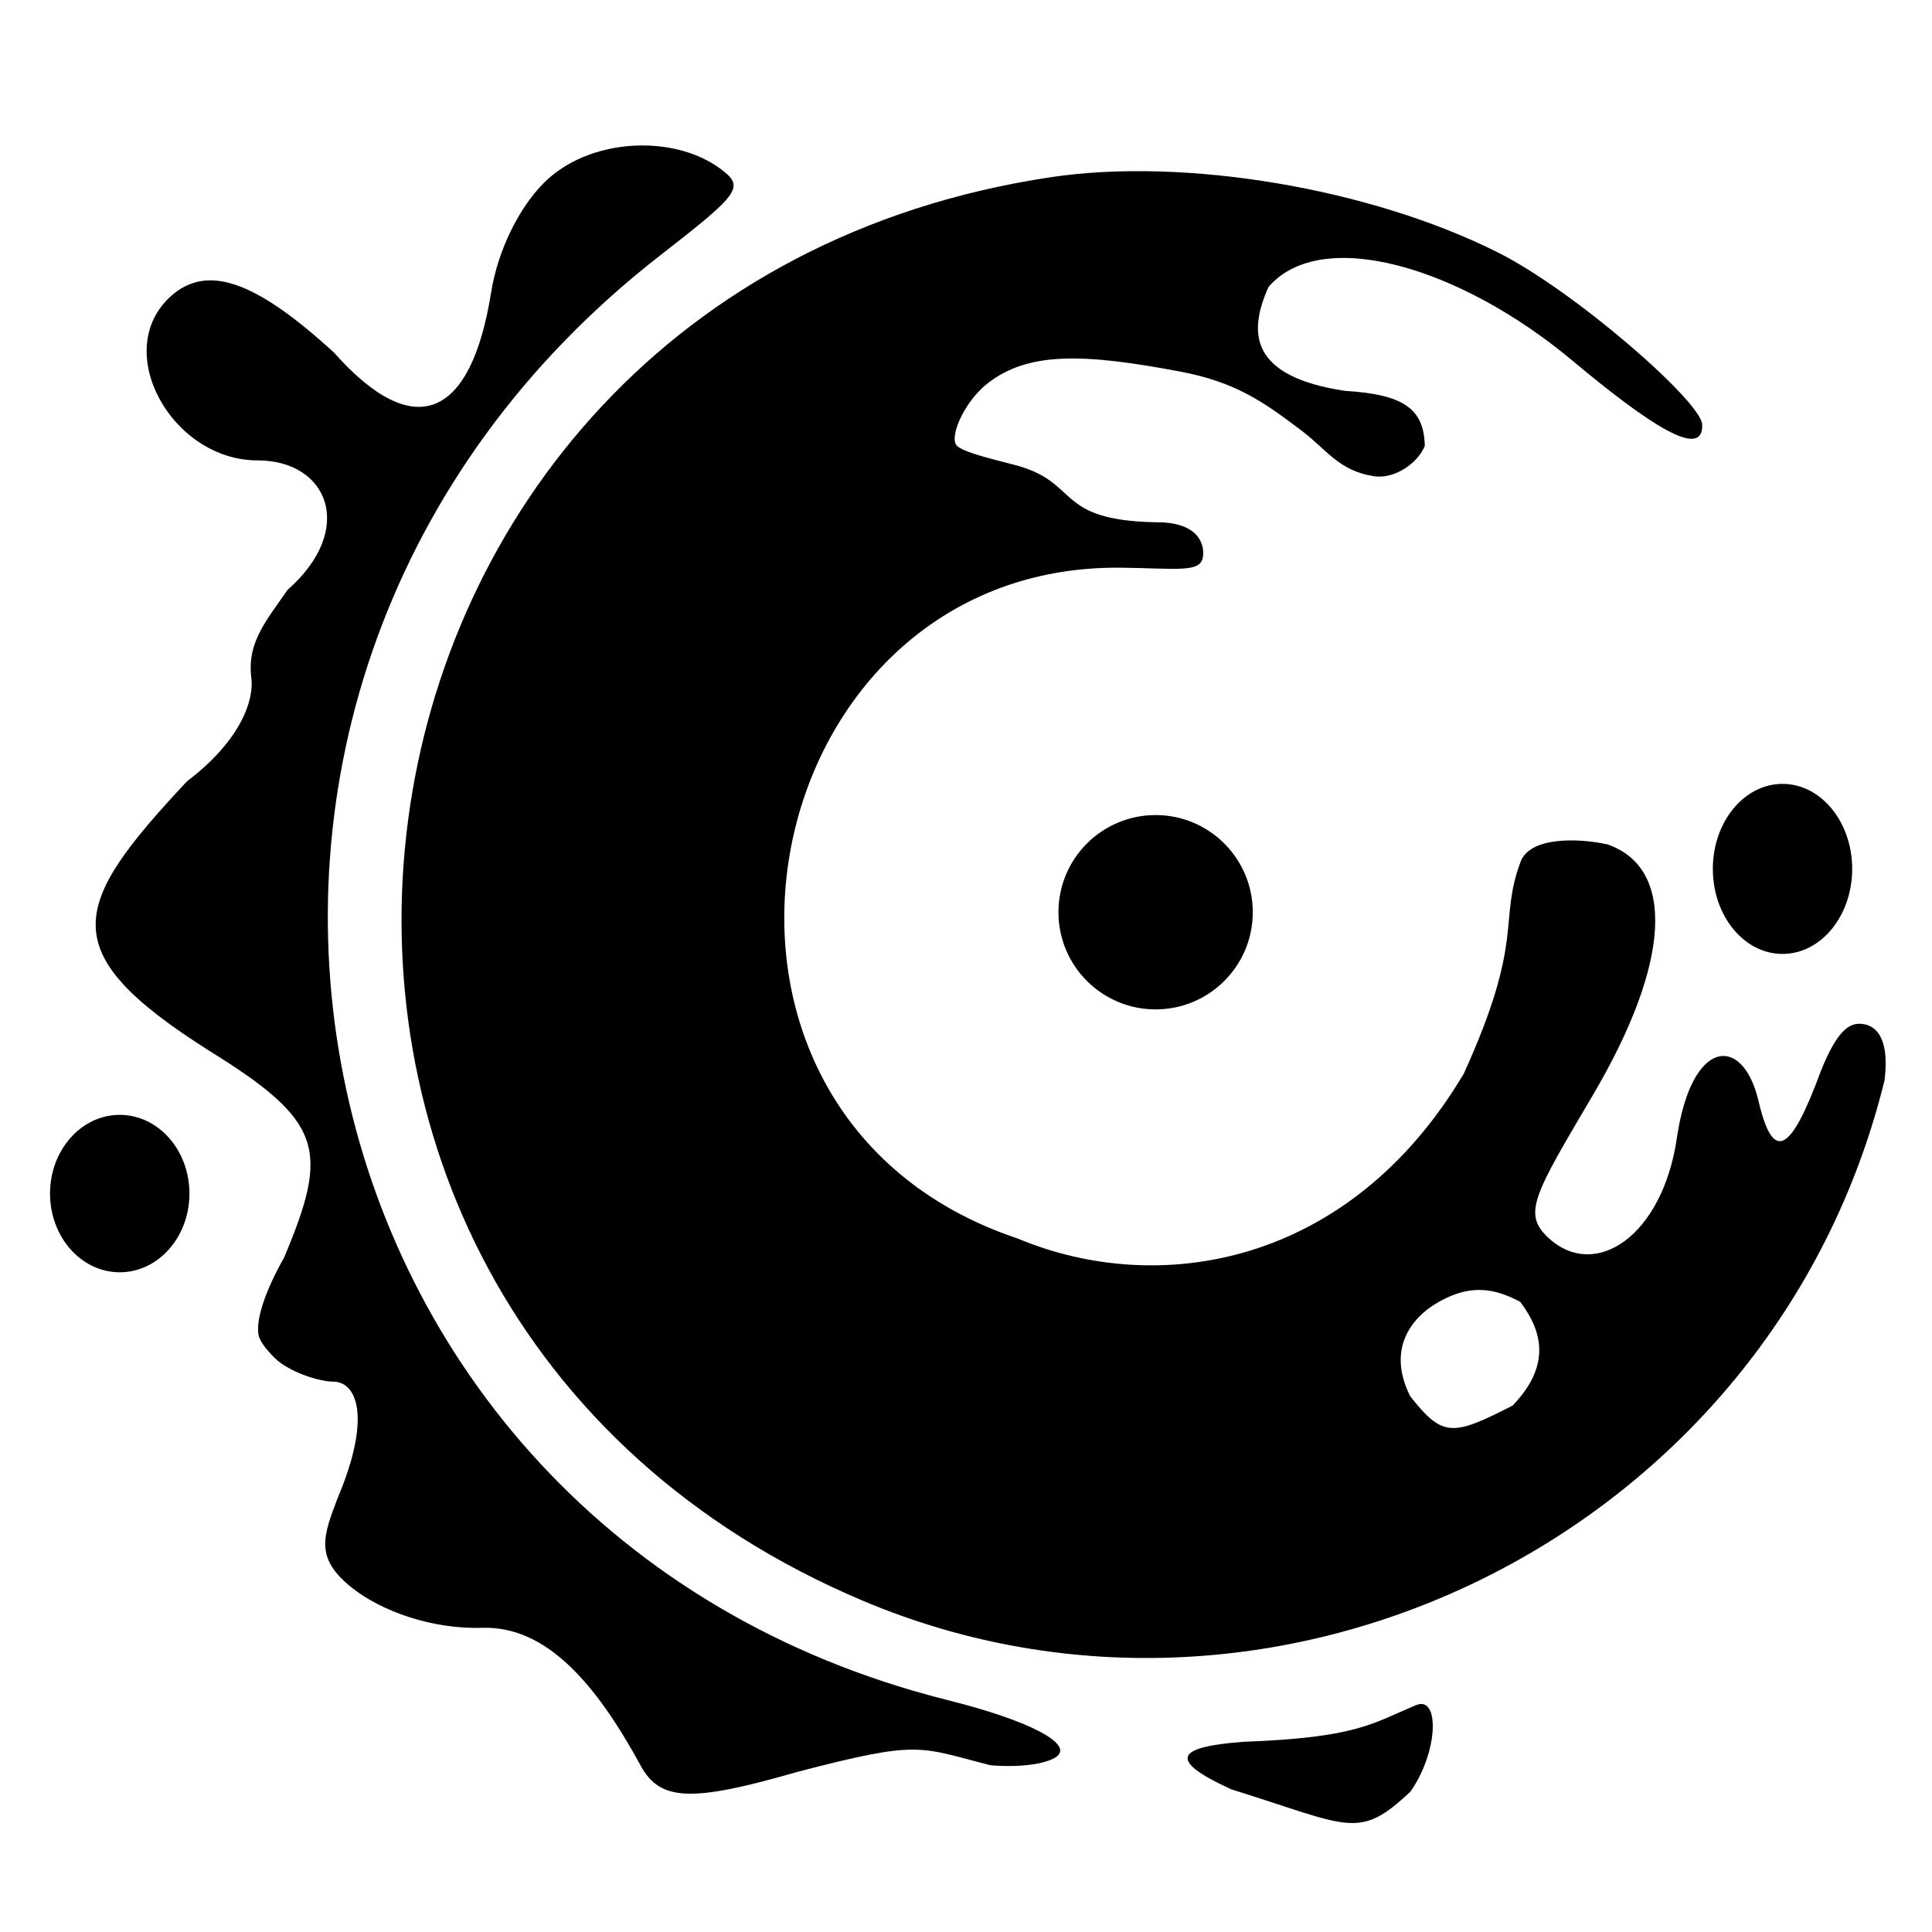 <?xml version="1.0" encoding="UTF-8" standalone="no"?>
<svg
   viewBox="0 0 512 512"
   version="1.1"
   id="svg4"
   sodipodi:docname="vbs.svg"
   inkscape:version="1.3 (0e150ed6c4, 2023-07-21)"
   xml:space="preserve"
   xmlns:inkscape="http://www.inkscape.org/namespaces/inkscape"
   xmlns:sodipodi="http://sodipodi.sourceforge.net/DTD/sodipodi-0.dtd"
   xmlns="http://www.w3.org/2000/svg"
   xmlns:svg="http://www.w3.org/2000/svg"><defs
     id="defs8" /><sodipodi:namedview
     id="namedview6"
     pagecolor="#ffffff"
     bordercolor="#666666"
     borderopacity="1.0"
     inkscape:pageshadow="2"
     inkscape:pageopacity="0.0"
     inkscape:pagecheckerboard="0"
     showgrid="false"
     inkscape:zoom="1"
     inkscape:cx="253.5"
     inkscape:cy="282"
     inkscape:window-width="1440"
     inkscape:window-height="878"
     inkscape:window-x="-6"
     inkscape:window-y="-6"
     inkscape:window-maximized="1"
     inkscape:current-layer="svg4"
     inkscape:showpageshadow="2"
     inkscape:deskcolor="#d1d1d1" /><path
     id="path0"
     d="M 130.137,77.563 C 124.846,110.652 109.974,117.618 88.504,93.428 67.934,74.6 54.967,69.729 45.223,78.549 29.348,92.914 45.479,122.01 68.272,122.01 c 18.695,0 26.201,18.259 7.894,34.356 -5.257,7.746 -10.807,13.716 -9.557,23.27 0.727,5.557 -2.405,16.301 -17.063,27.428 -30.901,33.035 -35.567,45.135 5.893,71.391 30.207,18.734 31.935,26.134 19.816,54.891 0,0 -7.852,13.245 -6.763,20.291 0.433,2.803 5.002,6.885 5.002,6.885 4.676,3.786 11.891,5.634 14.812,5.634 6.299,0 10.233,9.469 1.14,30.926 -3.892,10.237 -6.011,15.85 3.805,23.677 7.888,6.29 21.422,11.056 34.531,10.631 16.97,-0.55 30.136,14.717 42.037,36.583 5.198,9.55 13.861,9.543 41.441,1.609 32.697,-8.525 32.035,-6.646 51.237,-1.766 9.23,0.759 16.185,-0.74 17.984,-2.71 2.884,-3.157 -6.875,-8.917 -29.497,-14.599 C 72.467,405.665 28.124,181.703 175.157,67.522 196.381,51.041 197.435,49.495 190.783,44.63 178.279,35.486 156.035,36.568 144.154,48.449 137.368,55.236 131.896,66.562 130.137,77.563 Z M 278.389,46.972 C 77.274,77.226 42.027,345.507 228.817,424.275 c 109.66,46.244 240.991,-17.531 270.623,-138.04 1.482,-12.513 -3.206,-14.803 -6.451,-14.925 -2.935,-0.111 -6.144,1.779 -10.432,12.499 -8.029,21.815 -12.714,24.653 -16.646,7.484 -4.335,-17.276 -17.694,-15.883 -21.509,10.218 -3.813,26.086 -21.659,37.981 -34.038,26.543 -6.952,-6.423 -3.861,-11.341 11.731,-37.784 20.787,-35.253 21.889,-60.213 3.931,-66.493 -7.709,-1.713 -20.582,-2.083 -23.059,4.61 -6,16.212 1.306,20.134 -15.052,56.155 -30.39,51.104 -80.913,59.262 -118.141,43.708 -99.184,-33.127 -71.297,-179.003 27.42,-177.804 14.559,0.177 20.847,1.387 21.569,-2.713 0.594,-3.375 -1.073,-9.468 -12.5,-9.324 -27.2,-0.566 -19.748,-10.659 -37.508,-15.241 -7.047,-1.818 -14.468,-3.598 -15.446,-5.423 -1.502,-2.801 2.618,-11.66 8.455,-16.181 10.712,-8.296 25.019,-8.023 51.1,-3.076 14.608,2.771 21.992,8.003 32.131,15.683 6.654,5.041 9.719,10.484 18.927,12.008 5.827,0.964 11.992,-3.688 13.662,-8.04 -0.227,-9.575 -5.267,-13.623 -21.137,-14.555 -25.525,-3.847 -25.611,-15.617 -20.282,-27.539 14.061,-16.231 50.778,-5.342 80.462,19.46 20.406,17.051 34.829,26.512 34.469,16.999 C 450.865,106.418 417.333,77.173 397.148,66.996 363.277,49.918 314.017,41.612 278.389,46.972 M 400.854,372.492 c -15.897,8.119 -18.494,8.508 -27.129,-2.475 -6.42,-12.757 0.735,-20.851 6.616,-24.431 9.684,-5.895 16.295,-3.817 22.516,-0.601 6.014,7.946 8.149,16.964 -2.003,27.507 z M 326.37,474.214 c 31.5,9.796 33.594,13.575 47.427,0.57 7.415,-10.585 7.776,-25.531 1.486,-22.912 -11.628,4.841 -15.499,8.603 -45.742,9.723 -17.83,1.329 -20.376,4.78 -3.171,12.62 z"
     stroke="none"
     fill="#000000"
     fill-rule="evenodd"
     style="display:inline;opacity:1;fill:#000000;stroke-width:1.271;fill-opacity:1"
     sodipodi:nodetypes="cccscscccacscsssccsccccccccsccssscsccsscssssssccccsscccsccccscc" /><ellipse
     style="opacity:1;fill:#000000;fill-opacity:1;stroke-width:1.011"
     id="path2"
     cx="472.384"
     cy="230.27"
     rx="18.464"
     ry="22.533" /><ellipse
     style="opacity:1;fill:#000000;fill-opacity:1;stroke-width:1.005"
     id="path3"
     cx="31.731"
     cy="316.309"
     rx="18.473"
     ry="20.86" /><circle
     style="opacity:1;fill:#000000;fill-opacity:1"
     id="path4"
     cx="306.25"
     cy="241.75"
     r="25.75" /></svg>
